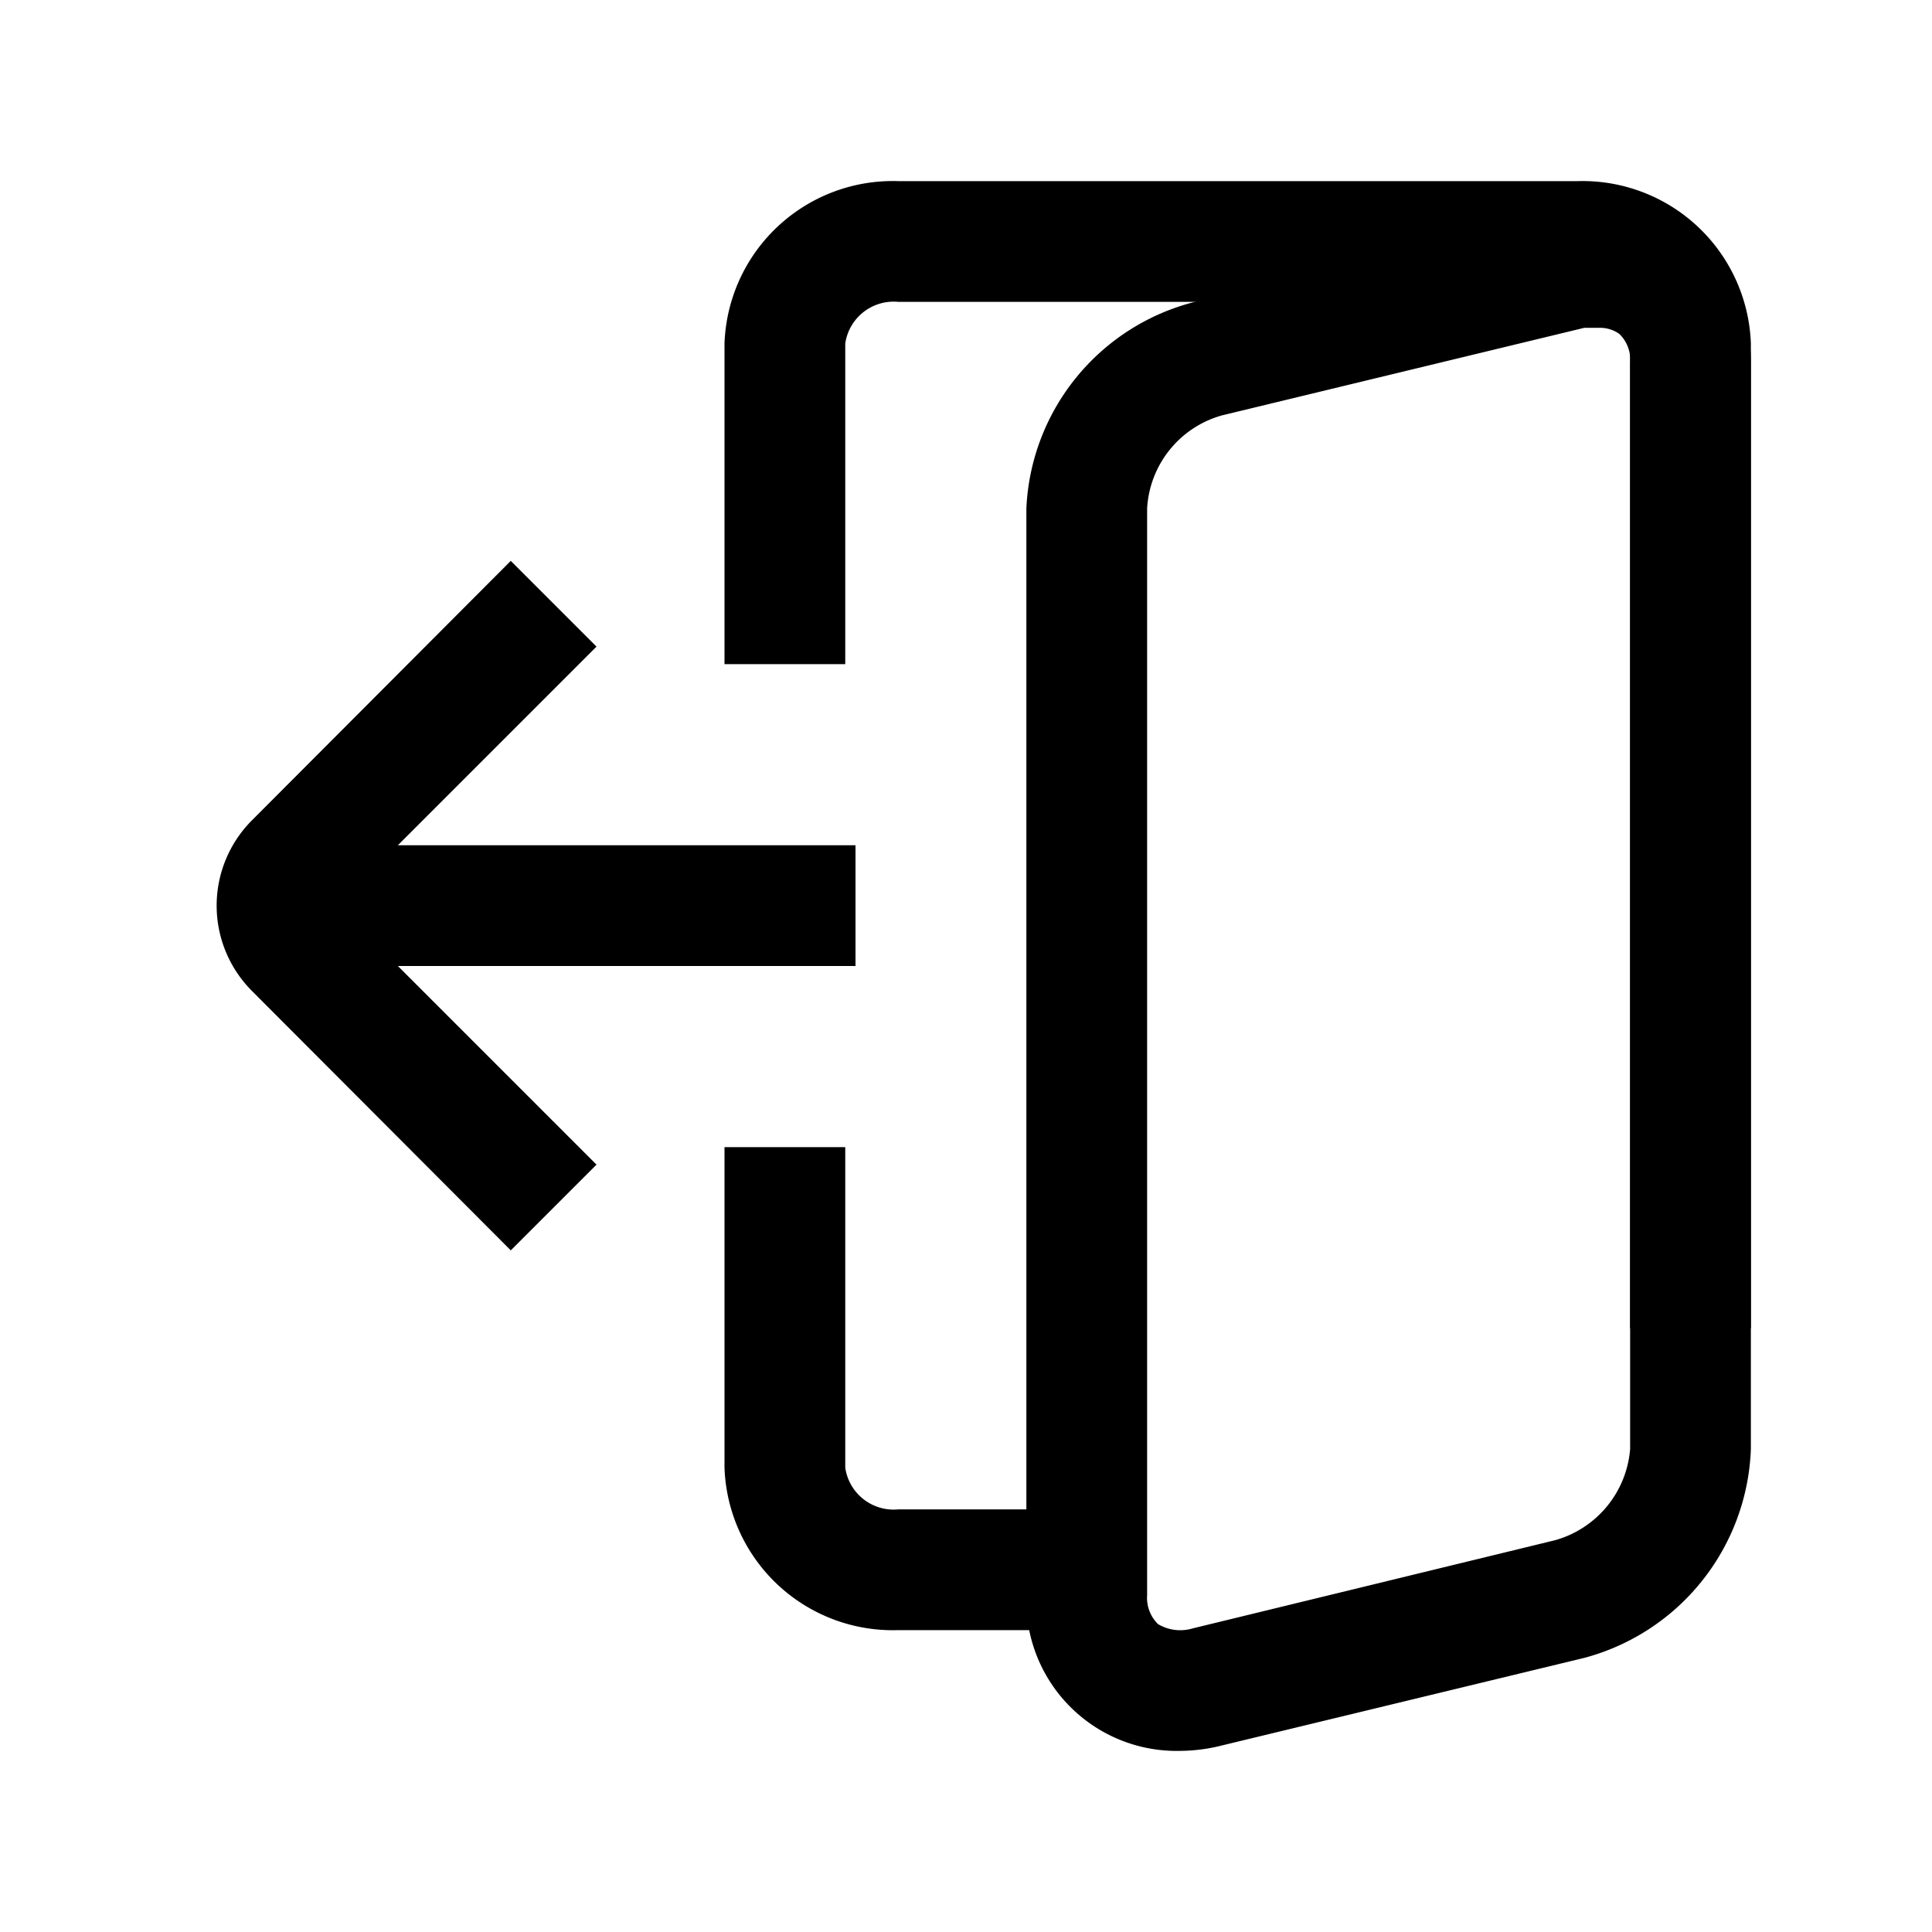 <?xml version="1.0" ?><svg xmlns="http://www.w3.org/2000/svg" viewBox="0 0 32 32"><g id="_111_log-out-04" data-name="111 log-out-04"><path d="M18,27H14.88A2.79,2.79,0,0,1,12,24.31V19h2v5.31a.81.81,0,0,0,.88.69H18Z"/><path d="M29,22H27V5.69A.81.81,0,0,0,26.13,5H14.88a.81.81,0,0,0-.88.69V11H12V5.69A2.79,2.79,0,0,1,14.88,3H26.13A2.79,2.79,0,0,1,29,5.69Z"/><path d="M8.46,20.71l-4.29-4.3a2,2,0,0,1,0-2.82l4.29-4.3,1.42,1.42L5.59,15l4.29,4.29Z"/><rect x="5" y="14" width="9.17" height="2"/><path d="M19.55,29A2.49,2.49,0,0,1,17,26.42v-18A3.7,3.7,0,0,1,19.79,5l6-1.46A2.64,2.64,0,0,1,28.05,4,2.55,2.55,0,0,1,29,6V24a3.72,3.72,0,0,1-2.76,3.46h0l-6,1.45A2.88,2.88,0,0,1,19.55,29ZM26.48,5.43l-.24,0-6,1.45A1.7,1.7,0,0,0,19,8.42v18a.61.61,0,0,0,.18.48.72.72,0,0,0,.58.07l6-1.46h0A1.71,1.71,0,0,0,27,24V6a.59.59,0,0,0-.18-.47A.55.55,0,0,0,26.48,5.43Z"/></g></svg>